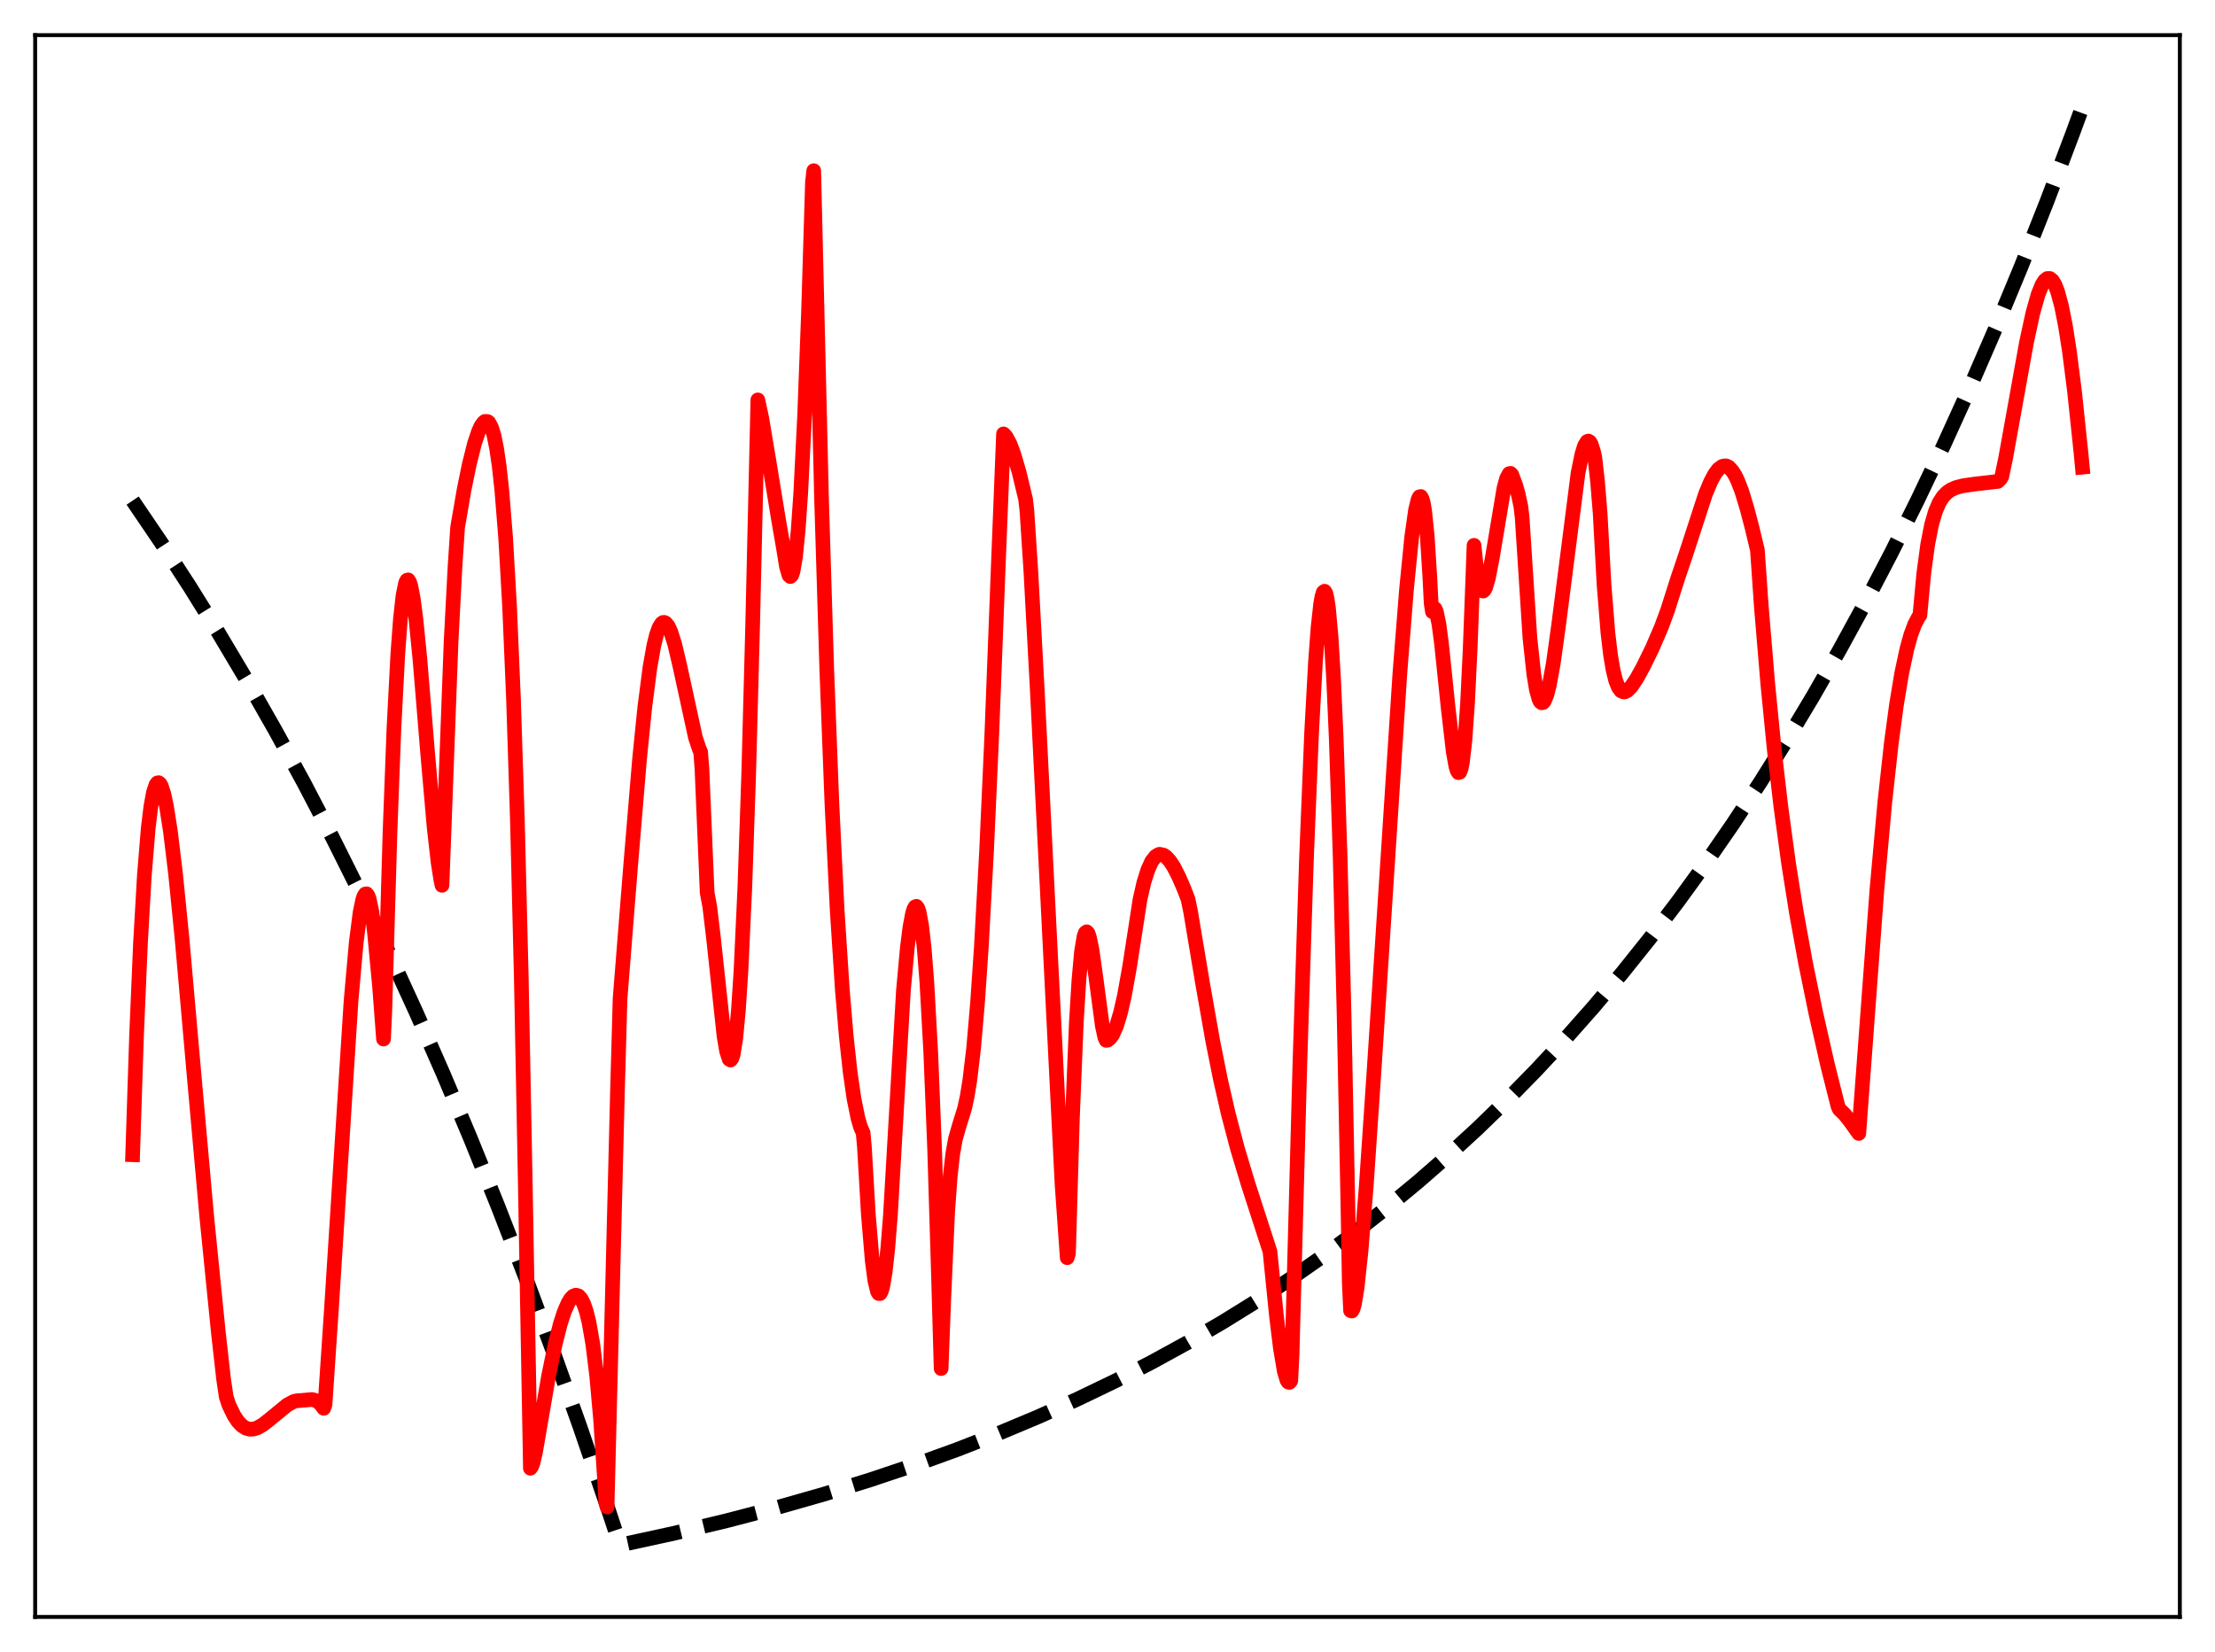 <?xml version="1.0" encoding="utf-8" standalone="no"?>
<!DOCTYPE svg PUBLIC "-//W3C//DTD SVG 1.1//EN"
  "http://www.w3.org/Graphics/SVG/1.1/DTD/svg11.dtd">
<svg xmlns:xlink="http://www.w3.org/1999/xlink" width="453.6pt" height="338.4pt" viewBox="0 0 453.6 338.4" xmlns="http://www.w3.org/2000/svg" version="1.1">
 <defs>
  <style type="text/css">*{stroke-linejoin: round; stroke-linecap: butt}</style>
 </defs>
 <g id="figure_1">
  <g id="patch_1">
   <path d="M 0 338.4 
L 453.6 338.4 
L 453.6 0 
L 0 0 
z
" style="fill: #ffffff"/>
  </g>
  <g id="axes_1">
   <g id="patch_2">
    <path d="M 7.2 331.2 
L 446.4 331.2 
L 446.4 7.2 
L 7.2 7.2 
z
" style="fill: #ffffff"/>
   </g>
   <g id="matplotlib.axis_1"/>
   <g id="matplotlib.axis_2"/>
   <g id="line2d_1">
    <path d="M 27.164 102.542 
L 33.02 111.171 
L 38.876 120.187 
L 44.732 129.607 
L 50.588 139.448 
L 56.444 149.73 
L 62.3 160.473 
L 68.156 171.698 
L 74.012 183.425 
L 79.601 195.108 
L 85.191 207.291 
L 90.781 219.994 
L 96.371 233.24 
L 101.961 247.051 
L 107.551 261.453 
L 113.14 276.47 
L 118.73 292.128 
L 124.32 308.455 
L 126.982 316.473 
L 138.161 314.04 
L 148.809 311.495 
L 158.924 308.85 
L 168.772 306.043 
L 178.089 303.159 
L 187.139 300.126 
L 195.923 296.947 
L 204.441 293.625 
L 212.692 290.165 
L 220.678 286.574 
L 228.397 282.859 
L 235.85 279.029 
L 243.303 274.945 
L 250.49 270.749 
L 257.411 266.456 
L 264.332 261.898 
L 270.986 257.251 
L 277.641 252.329 
L 284.029 247.33 
L 290.417 242.047 
L 296.54 236.704 
L 302.662 231.071 
L 308.784 225.133 
L 314.64 219.15 
L 320.496 212.858 
L 326.352 206.239 
L 332.208 199.278 
L 338.064 191.955 
L 343.654 184.61 
L 349.244 176.903 
L 354.833 168.815 
L 360.423 160.326 
L 366.013 151.418 
L 371.337 142.525 
L 376.66 133.213 
L 381.984 123.464 
L 387.308 113.256 
L 392.631 102.567 
L 397.955 91.376 
L 403.279 79.659 
L 408.602 67.39 
L 413.926 54.544 
L 419.249 41.094 
L 424.573 27.011 
L 426.436 21.927 
L 426.436 21.927 
" clip-path="url(#p54cac655fd)" style="fill: none; stroke-dasharray: 11.1,4.8; stroke-dashoffset: 0; stroke: #000000; stroke-width: 3"/>
   </g>
   <g id="line2d_2">
    <path d="M 27.164 236.527 
L 27.962 212.149 
L 28.761 193.31 
L 29.559 179.341 
L 30.358 169.623 
L 30.89 165.222 
L 31.423 162.301 
L 31.955 160.711 
L 32.221 160.372 
L 32.487 160.315 
L 32.753 160.525 
L 33.02 160.985 
L 33.552 162.598 
L 34.084 165.097 
L 34.883 170.174 
L 35.948 178.955 
L 37.279 192.256 
L 39.674 219.405 
L 42.336 249.188 
L 44.732 273.077 
L 45.796 282.531 
L 46.329 286.116 
L 46.861 287.756 
L 47.926 289.958 
L 48.724 291.158 
L 49.523 292.006 
L 50.321 292.526 
L 51.12 292.752 
L 51.919 292.716 
L 52.717 292.463 
L 53.782 291.863 
L 55.113 290.832 
L 58.839 287.774 
L 60.17 287.061 
L 60.703 286.938 
L 63.897 286.666 
L 64.695 286.887 
L 65.228 287.207 
L 65.76 287.717 
L 66.292 288.467 
L 66.559 287.72 
L 67.889 267.908 
L 71.882 205.114 
L 72.947 193.085 
L 73.745 186.862 
L 74.278 184.298 
L 74.544 183.532 
L 74.81 183.124 
L 75.076 183.08 
L 75.343 183.421 
L 75.609 184.123 
L 76.141 186.709 
L 76.673 190.861 
L 77.738 202.212 
L 78.537 212.829 
L 78.803 207.256 
L 79.868 170.404 
L 80.666 149.335 
L 81.465 133.969 
L 81.997 126.812 
L 82.529 121.994 
L 83.062 119.374 
L 83.328 118.86 
L 83.594 118.781 
L 83.86 119.202 
L 84.127 120.011 
L 84.659 122.81 
L 85.191 126.925 
L 85.99 134.967 
L 87.587 154.387 
L 88.918 169.613 
L 89.716 176.657 
L 90.249 180.063 
L 90.515 181.341 
L 92.378 131.381 
L 93.177 116.121 
L 93.709 108.027 
L 95.04 100.305 
L 96.105 95.097 
L 97.169 90.846 
L 97.968 88.458 
L 98.5 87.269 
L 99.033 86.533 
L 99.299 86.322 
L 99.831 86.335 
L 100.097 86.531 
L 100.63 87.512 
L 101.162 89.188 
L 101.695 91.831 
L 102.227 95.482 
L 102.759 100.33 
L 103.558 110.318 
L 104.356 124.285 
L 105.155 143.139 
L 105.953 167.977 
L 106.752 200.188 
L 107.551 241.409 
L 108.615 300.745 
L 108.881 300.386 
L 109.148 299.688 
L 109.68 297.356 
L 112.342 281.876 
L 113.673 275.408 
L 114.737 271.214 
L 115.536 268.742 
L 116.335 266.897 
L 116.867 266.025 
L 117.399 265.487 
L 117.932 265.286 
L 118.464 265.44 
L 118.996 266.023 
L 119.529 267.062 
L 120.061 268.607 
L 120.593 270.737 
L 121.392 275.293 
L 122.191 281.781 
L 122.989 290.733 
L 123.788 302.822 
L 124.054 307.725 
L 124.32 308.687 
L 126.449 223.539 
L 126.982 204.528 
L 129.111 177.745 
L 130.975 155.437 
L 132.039 144.91 
L 133.104 136.693 
L 133.903 132.183 
L 134.435 130.037 
L 134.967 128.554 
L 135.5 127.701 
L 135.766 127.501 
L 136.032 127.483 
L 136.298 127.605 
L 136.831 128.241 
L 137.363 129.386 
L 138.161 131.9 
L 139.226 136.414 
L 142.42 151.079 
L 143.219 153.462 
L 143.485 154.046 
L 143.751 157.523 
L 144.816 182.836 
L 145.348 185.705 
L 146.147 192.41 
L 148.276 212.295 
L 148.809 215.382 
L 149.341 216.971 
L 149.607 217.134 
L 149.873 216.802 
L 150.14 216 
L 150.672 212.71 
L 151.204 207.083 
L 151.737 198.947 
L 152.535 181.709 
L 153.334 158.18 
L 154.132 128.091 
L 155.197 81.915 
L 155.996 85.639 
L 157.327 93.568 
L 159.456 106.575 
L 160.521 112.742 
L 161.053 116.065 
L 161.585 117.864 
L 161.852 118.1 
L 162.118 117.846 
L 162.384 117.092 
L 162.916 114.016 
L 163.449 108.648 
L 163.981 100.972 
L 164.78 84.973 
L 165.578 63.694 
L 166.377 37.327 
L 166.643 34.968 
L 168.24 102.161 
L 169.305 137.023 
L 170.369 164.73 
L 171.434 186.33 
L 172.499 202.752 
L 173.297 212.208 
L 174.096 219.584 
L 174.895 225.096 
L 175.693 229.027 
L 176.225 230.852 
L 176.758 232.063 
L 177.024 235.004 
L 177.823 248.738 
L 178.621 258.256 
L 179.153 262.295 
L 179.686 264.524 
L 179.952 264.964 
L 180.218 264.962 
L 180.484 264.51 
L 180.751 263.618 
L 181.283 260.497 
L 181.815 255.594 
L 182.348 248.899 
L 185.009 202.876 
L 185.808 194.134 
L 186.34 189.92 
L 186.873 187.096 
L 187.139 186.23 
L 187.405 185.751 
L 187.671 185.648 
L 187.937 185.989 
L 188.204 186.731 
L 188.736 189.577 
L 189.268 194.31 
L 189.801 201.086 
L 190.599 215.461 
L 191.398 235.411 
L 192.196 261.606 
L 192.729 280.326 
L 193.261 266.374 
L 194.06 248.308 
L 194.592 240.967 
L 195.124 236.262 
L 195.657 233.299 
L 196.455 230.513 
L 197.52 227.093 
L 198.052 224.661 
L 198.585 221.425 
L 199.383 214.71 
L 200.182 205.474 
L 200.98 193.717 
L 202.045 174.101 
L 203.11 150.392 
L 204.441 115.733 
L 205.505 88.875 
L 206.038 89.437 
L 206.836 90.936 
L 207.635 93.084 
L 208.7 96.738 
L 210.031 102.266 
L 210.297 104.637 
L 211.095 116.814 
L 212.426 141.486 
L 217.484 242.476 
L 218.548 257.62 
L 218.815 256.724 
L 219.613 229.138 
L 220.412 209.565 
L 220.944 200.755 
L 221.476 194.925 
L 222.009 191.733 
L 222.275 191.044 
L 222.541 190.857 
L 222.807 191.153 
L 223.073 191.89 
L 223.606 194.414 
L 224.404 200.06 
L 225.735 210.091 
L 226.268 212.549 
L 226.534 213.098 
L 226.8 213.064 
L 227.332 212.653 
L 227.865 211.902 
L 228.663 210.098 
L 229.462 207.449 
L 230.26 203.958 
L 231.325 198.034 
L 233.455 184.262 
L 234.253 180.741 
L 235.052 178.213 
L 235.85 176.437 
L 236.649 175.427 
L 237.181 175.088 
L 237.447 174.985 
L 238.246 175.14 
L 238.778 175.484 
L 239.577 176.361 
L 240.375 177.574 
L 241.44 179.673 
L 242.505 182.149 
L 243.303 184.238 
L 243.836 186.84 
L 246.231 201.176 
L 248.361 213.263 
L 249.958 221.234 
L 251.555 228.209 
L 253.418 235.279 
L 255.548 242.37 
L 260.073 256.345 
L 261.404 269.584 
L 262.202 276.116 
L 263.001 280.879 
L 263.533 282.679 
L 263.799 283.098 
L 264.065 283.16 
L 264.332 282.839 
L 264.598 277.531 
L 266.195 217.958 
L 267.526 176.4 
L 268.591 150.248 
L 269.389 135.58 
L 269.921 128.474 
L 270.454 123.664 
L 270.72 122.158 
L 270.986 121.305 
L 271.252 121.103 
L 271.519 121.548 
L 271.785 122.722 
L 272.051 124.539 
L 272.583 130.445 
L 273.116 139.372 
L 273.648 151.442 
L 274.447 175.683 
L 275.245 207.646 
L 276.044 247.548 
L 276.31 262.732 
L 276.576 268.46 
L 276.842 268.545 
L 277.108 268.06 
L 277.375 267.085 
L 277.907 263.855 
L 278.705 256.396 
L 279.77 243.211 
L 281.367 219.634 
L 286.691 137.706 
L 288.022 120.841 
L 289.087 110.075 
L 289.885 104.438 
L 290.417 102.266 
L 290.684 101.761 
L 290.95 101.698 
L 291.216 102.121 
L 291.482 103.078 
L 291.748 104.621 
L 292.281 109.848 
L 292.813 118.238 
L 293.079 123.568 
L 293.345 125.295 
L 293.612 124.671 
L 293.878 124.689 
L 294.144 125.277 
L 294.676 127.873 
L 295.209 131.899 
L 296.54 144.788 
L 297.604 153.983 
L 298.137 156.959 
L 298.403 157.848 
L 298.669 158.267 
L 298.935 158.17 
L 299.201 157.507 
L 299.468 156.228 
L 300 151.636 
L 300.532 144.021 
L 301.065 132.963 
L 301.863 111.704 
L 302.396 116.722 
L 302.928 119.712 
L 303.194 120.545 
L 303.46 120.986 
L 303.727 121.07 
L 303.993 120.828 
L 304.259 120.286 
L 304.791 118.453 
L 305.59 114.337 
L 307.985 100.021 
L 308.518 98.035 
L 309.05 97.024 
L 309.316 96.953 
L 309.583 97.213 
L 310.381 99.351 
L 310.913 101.23 
L 311.446 103.727 
L 311.712 105.99 
L 313.309 130.693 
L 314.108 138.146 
L 314.64 141.335 
L 315.172 143.234 
L 315.439 143.737 
L 315.705 143.96 
L 315.971 143.92 
L 316.237 143.63 
L 316.769 142.357 
L 317.302 140.256 
L 318.1 135.831 
L 319.165 128.176 
L 323.158 96.925 
L 323.956 93.021 
L 324.489 91.311 
L 325.021 90.437 
L 325.287 90.345 
L 325.553 90.501 
L 325.82 90.916 
L 326.352 92.573 
L 326.618 93.839 
L 327.151 98.584 
L 327.683 105.1 
L 328.481 119.712 
L 329.28 129.653 
L 329.812 134.134 
L 330.345 137.278 
L 330.877 139.427 
L 331.409 140.765 
L 331.942 141.496 
L 332.474 141.722 
L 332.74 141.728 
L 333.273 141.451 
L 334.071 140.634 
L 335.136 139.052 
L 336.467 136.649 
L 338.33 132.845 
L 340.193 128.527 
L 341.524 124.932 
L 342.855 120.724 
L 343.654 118.238 
L 345.251 113.508 
L 349.244 101.243 
L 350.308 98.688 
L 351.107 97.19 
L 351.905 96.102 
L 352.704 95.524 
L 353.236 95.419 
L 353.503 95.428 
L 354.035 95.688 
L 354.833 96.572 
L 355.366 97.45 
L 355.898 98.566 
L 356.697 100.645 
L 357.761 104.147 
L 358.826 108.219 
L 359.891 112.677 
L 360.689 124.177 
L 362.02 140.142 
L 363.351 153.625 
L 364.682 165.12 
L 366.279 176.867 
L 367.876 186.937 
L 369.74 197.191 
L 371.869 207.59 
L 374.265 218.163 
L 376.394 226.606 
L 376.66 227.198 
L 377.725 228.23 
L 378.79 229.56 
L 380.653 232.165 
L 384.38 182.056 
L 385.977 164.394 
L 387.308 152.27 
L 388.372 144.353 
L 389.437 137.935 
L 390.502 132.933 
L 391.3 130.059 
L 392.099 127.887 
L 392.897 126.386 
L 393.164 126.043 
L 393.962 117.47 
L 394.761 111.531 
L 395.559 107.464 
L 396.358 104.726 
L 397.156 102.887 
L 397.955 101.664 
L 398.753 100.853 
L 399.552 100.312 
L 400.617 99.851 
L 401.948 99.504 
L 404.343 99.158 
L 409.135 98.609 
L 409.667 98.083 
L 409.933 97.623 
L 410.732 93.811 
L 412.595 83.475 
L 414.991 70.173 
L 416.321 64.027 
L 417.386 60.275 
L 418.185 58.316 
L 418.717 57.472 
L 419.249 57.047 
L 419.782 57.043 
L 420.314 57.48 
L 420.847 58.377 
L 421.379 59.759 
L 422.177 62.718 
L 422.976 66.76 
L 423.775 71.865 
L 424.839 80.215 
L 426.17 92.897 
L 426.436 95.688 
L 426.436 95.688 
" clip-path="url(#p54cac655fd)" style="fill: none; stroke: #ff0000; stroke-width: 3; stroke-linecap: square"/>
   </g>
   <g id="patch_3">
    <path d="M 7.2 331.2 
L 7.2 7.2 
" style="fill: none; stroke: #000000; stroke-width: 0.8; stroke-linejoin: miter; stroke-linecap: square"/>
   </g>
   <g id="patch_4">
    <path d="M 446.4 331.2 
L 446.4 7.2 
" style="fill: none; stroke: #000000; stroke-width: 0.8; stroke-linejoin: miter; stroke-linecap: square"/>
   </g>
   <g id="patch_5">
    <path d="M 7.2 331.2 
L 446.4 331.2 
" style="fill: none; stroke: #000000; stroke-width: 0.8; stroke-linejoin: miter; stroke-linecap: square"/>
   </g>
   <g id="patch_6">
    <path d="M 7.2 7.2 
L 446.4 7.2 
" style="fill: none; stroke: #000000; stroke-width: 0.8; stroke-linejoin: miter; stroke-linecap: square"/>
   </g>
  </g>
 </g>
 <defs>
  <clipPath id="p54cac655fd">
   <rect x="7.2" y="7.2" width="439.2" height="324"/>
  </clipPath>
 </defs>
</svg>

